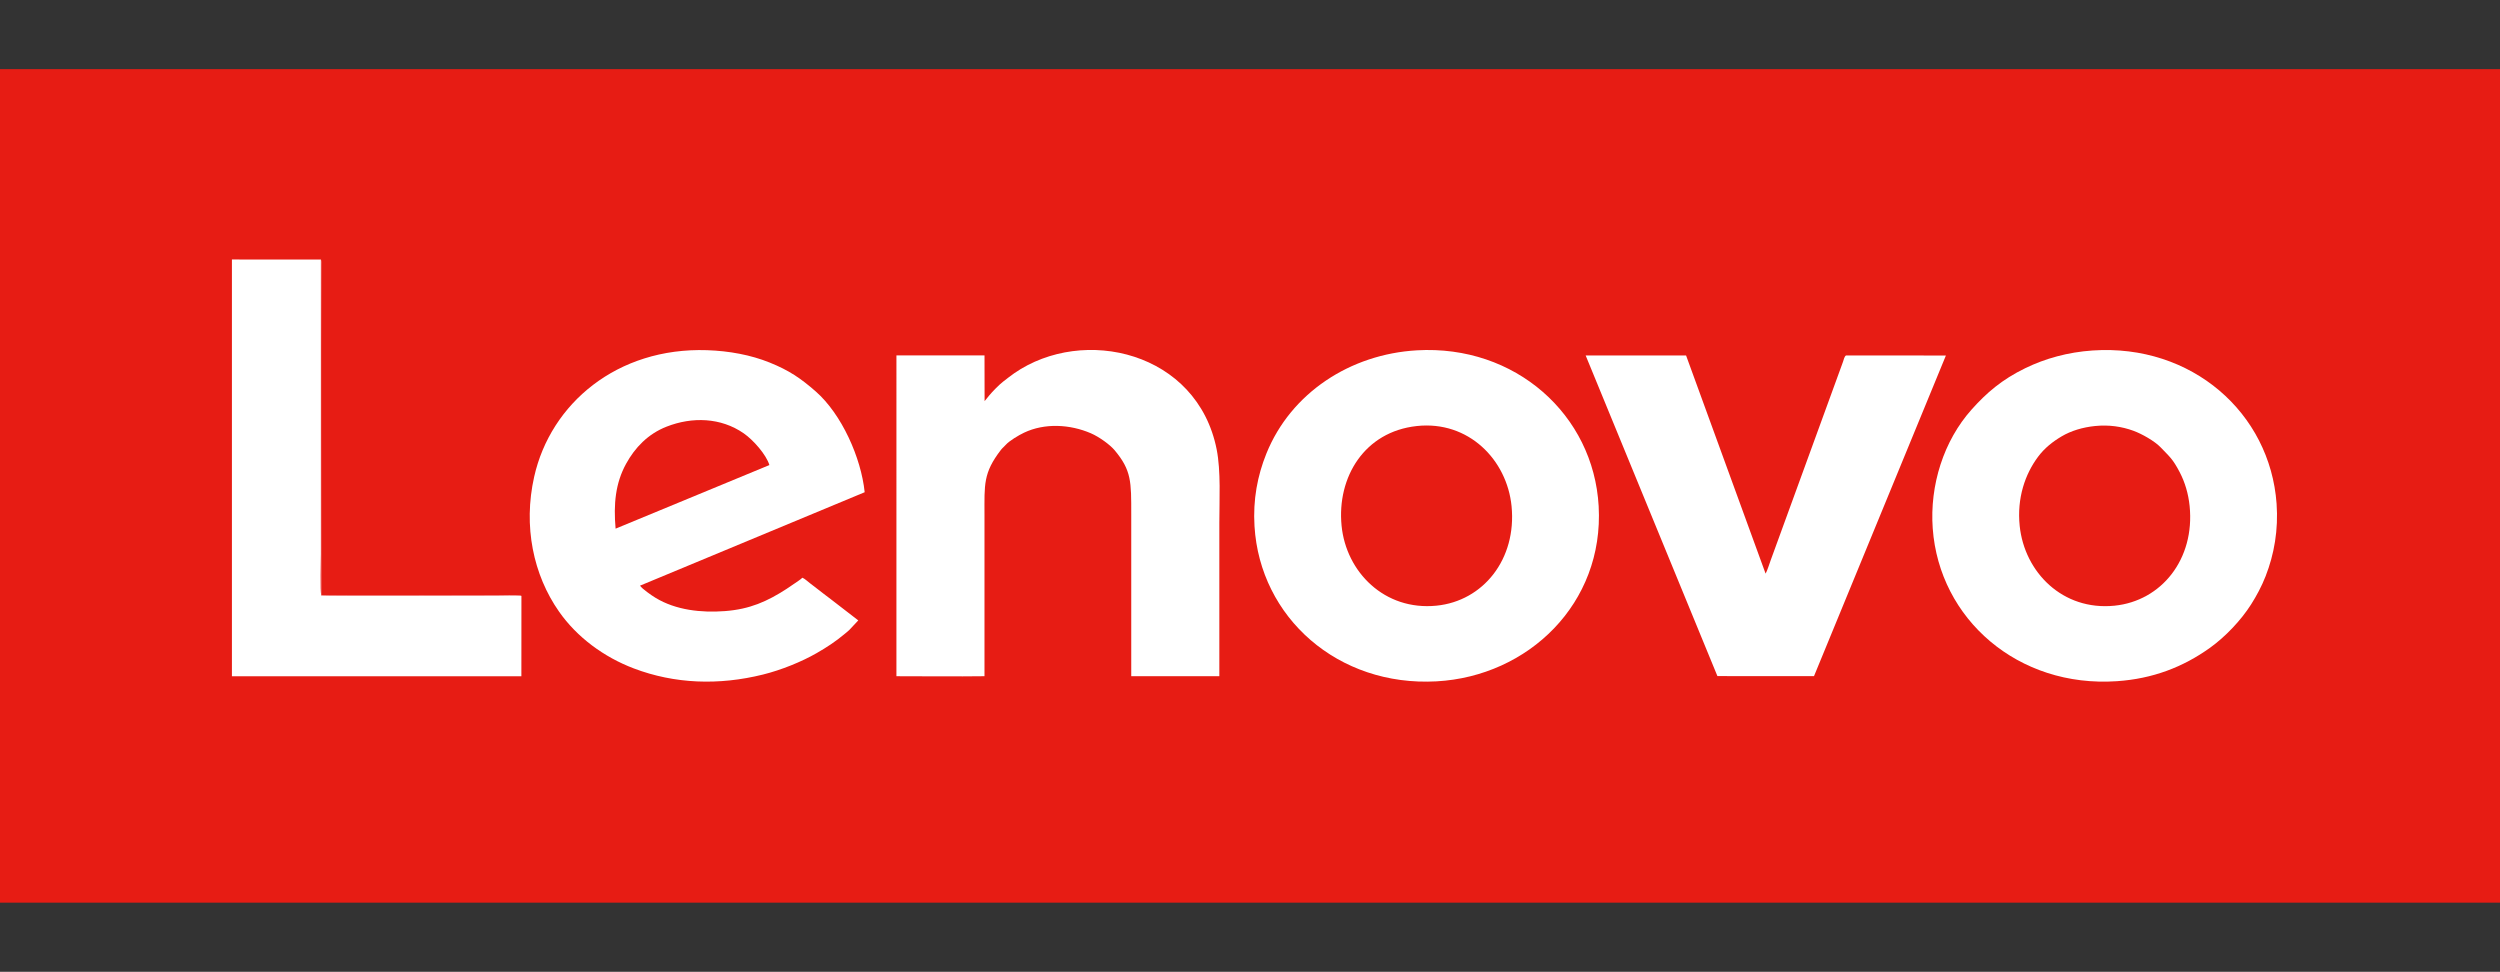 <?xml version="1.0" encoding="UTF-8"?>
<!DOCTYPE svg PUBLIC "-//W3C//DTD SVG 1.1//EN" "http://www.w3.org/Graphics/SVG/1.1/DTD/svg11.dtd">
<!-- Creator: CorelDRAW -->
<svg xmlns="http://www.w3.org/2000/svg" xml:space="preserve" width="321.553mm" height="124.995mm" version="1.1" style="shape-rendering:geometricPrecision; text-rendering:geometricPrecision; image-rendering:optimizeQuality; fill-rule:evenodd; clip-rule:evenodd"
viewBox="0 0 2194.06 852.88"
 xmlns:xlink="http://www.w3.org/1999/xlink"
 xmlns:xodm="http://www.corel.com/coreldraw/odm/2003">
 <rect x="0" y="0" width="2194.06" height="852.88" fill="#333333" stroke="none"/>
 <defs>
  <style type="text/css">
   <![CDATA[
    .fil0 {fill:none}
    .fil1 {fill:#E71C14}
    .fil3 {fill:#F38B8B}
    .fil2 {fill:white}
   ]]>
  </style>
 </defs>
 <g id="Layer_x0020_1">
  <g id="_105553435864224">
   <rect class="fil0" x="0" y="-0" width="2194.06" height="852.88"/>
   <g>
    <polygon class="fil1" points="-0,792.19 2194.06,792.19 2194.06,60.69 -0,60.69 "/>
    <path class="fil2" d="M1836.53 307.59c-21.83,1.48 -41.7,7.09 -58.96,15.46 -20.78,10.08 -34.25,21.86 -47.13,36.24 -24.66,27.54 -36.98,66.56 -34.23,104.53 5.76,79.41 74.75,139.96 161.72,134.01 31.28,-2.14 57.97,-12.34 81.7,-29.37 13.47,-9.67 27.28,-24.24 36.04,-38.1 4.7,-7.45 9.14,-15.6 12.67,-24.63 7.56,-19.3 11.29,-40.75 9.64,-63.72 -5.72,-79.62 -74.46,-140.33 -161.46,-134.42z"/>
    <path class="fil2" d="M1243.44 307.46c-58.45,3.39 -110.52,37.36 -132.02,90.58 -7.84,19.41 -11.84,40.45 -10.44,63.74 4.83,80.18 73.24,140.94 159.72,136.19 80.45,-4.42 147.14,-68.26 142.33,-153.75 -4.52,-80.26 -73.18,-141.78 -159.59,-136.77z"/>
    <path class="fil2" d="M753.23 544.47l-24.27 -18.73c-4.21,-3.06 -8.21,-6.33 -12.17,-9.33 -2.22,-1.68 -4.03,-3.1 -6.2,-4.77 -1.78,-1.37 -4.3,-3.76 -6.41,-4.63 -1.55,1.61 -4.69,3.51 -6.72,4.97 -2.32,1.67 -4.81,3.34 -7.32,4.96 -16.91,10.92 -32.11,17.72 -53.89,19.37 -20.89,1.59 -43.06,-0.85 -60.77,-11.55 -3.9,-2.36 -11.97,-7.99 -13.78,-10.77l197.16 -82c-3.12,-30.32 -20.21,-68.53 -42.96,-88.45 -13.16,-11.52 -23.3,-18.44 -40.45,-25.37 -16.42,-6.64 -35.52,-10.2 -54.97,-10.84 -78.81,-2.58 -137.26,46.81 -151.69,111.13 -9.75,43.47 -0.74,86.08 21.84,118.32 15.73,22.47 39.28,39.84 65.57,49.83 35.89,13.64 74.57,15.03 113.37,5.4 16.29,-4.04 34.03,-11.3 47.04,-18.76 9.02,-5.17 16.77,-10.28 24.26,-16.55 1.54,-1.28 3.35,-2.68 4.5,-3.84l7.86 -8.38z"/>
    <path class="fil2" d="M864.1 352.03l-0.07 -40.11 -77.3 0 -0.01 281.55c25.16,0 52.39,0.32 77.29,-0.01 0,-47.27 0,-94.53 0,-141.8 0,-26.34 -1.22,-36.5 14.36,-56.74 1.38,-1.8 2.64,-2.62 4.28,-4.49 3.16,-3.59 11.43,-8.48 16.08,-10.69 18.09,-8.6 40.28,-7.4 58.63,0.51 7.65,3.3 16.94,10.24 20.76,14.77 15,17.8 14.69,27.92 14.69,56.19 0,47.41 0,94.83 0,142.24l77.31 -0c0,-44.88 0,-89.61 0,-134.34 0,-20.27 1.45,-45.51 -2.33,-64.65 -16.94,-85.62 -116.67,-109.07 -177.74,-66.84 -3.48,2.41 -6.31,4.75 -9.5,7.17 -3.59,2.73 -9.57,8.86 -12.55,12.46 -1.32,1.59 -2.52,3.25 -3.9,4.77z"/>
    <path class="fil2" d="M1507.25 593.36l84.77 0.02 115.75 -281.37 -87.68 -0.06c-1.52,1.01 -1.97,3.75 -2.6,5.48 -0.74,2.03 -1.5,4.09 -2.22,6.12l-61.18 167.88c-1.09,2.92 -3.23,9.93 -4.57,11.99l-69.77 -191.42 -88.15 -0.05 115.64 281.41z"/>
    <path class="fil2" d="M457.62 522.98c-3.14,-0.85 -17.97,-0.32 -22.32,-0.32 -15.44,0 -148.88,0.49 -153.35,-0.14 -0.94,-3.05 -0.3,-31.06 -0.3,-36.62l0 -258.12 -78.11 -0.04 0 365.74 254.04 -0 0.04 -70.51z"/>
    <path class="fil1" d="M1838.75 373.87c-10.96,1.12 -21.18,4.22 -29.37,9.07 -8.08,4.79 -15.02,10.31 -20.71,17.91 -11.3,15.09 -18.69,36.13 -16.14,60.72 4.22,40.67 37.72,74.59 83.2,70 41.21,-4.16 70.68,-40.84 65.94,-87.49 -1.11,-10.89 -4.17,-20.94 -8.63,-29.51 -6.26,-12.03 -8.89,-13.63 -16.74,-21.89 -5.32,-5.6 -16.61,-11.94 -23.98,-14.63 -10.33,-3.77 -21.67,-5.38 -33.58,-4.17z"/>
    <path class="fil1" d="M1243.35 373.91c-45.84,4.97 -70.09,44.81 -65.96,87.37 3.95,40.74 37.71,74.84 83.3,70.27 41,-4.1 70.52,-40.81 65.89,-87.37 -4.03,-40.56 -37.69,-75.22 -83.23,-70.28z"/>
    <path class="fil1" d="M540.27 463.96l134.97 -55.81c-2.78,-9.15 -14.05,-21.94 -22.48,-27.81 -20.12,-14 -45.34,-14.7 -67.81,-5.88 -16.3,6.4 -27.7,18.4 -35.47,32.54 -9.34,16.99 -11.13,35.32 -9.22,56.97z"/>
    <path class="fil3" d="M457.62 522.98c-1.05,-1.18 -2.16,-0.77 -4.77,-0.76l-170.76 0c0,-96.34 -0.44,-193.64 0,-289.95 0.01,-1.64 0.26,-3.24 -0.44,-4.48l0 258.12c0,5.56 -0.64,33.57 0.3,36.62 4.47,0.63 137.91,0.14 153.35,0.14 4.35,0 19.18,-0.53 22.32,0.32z"/>
   </g>
  </g>
 </g>
</svg>
